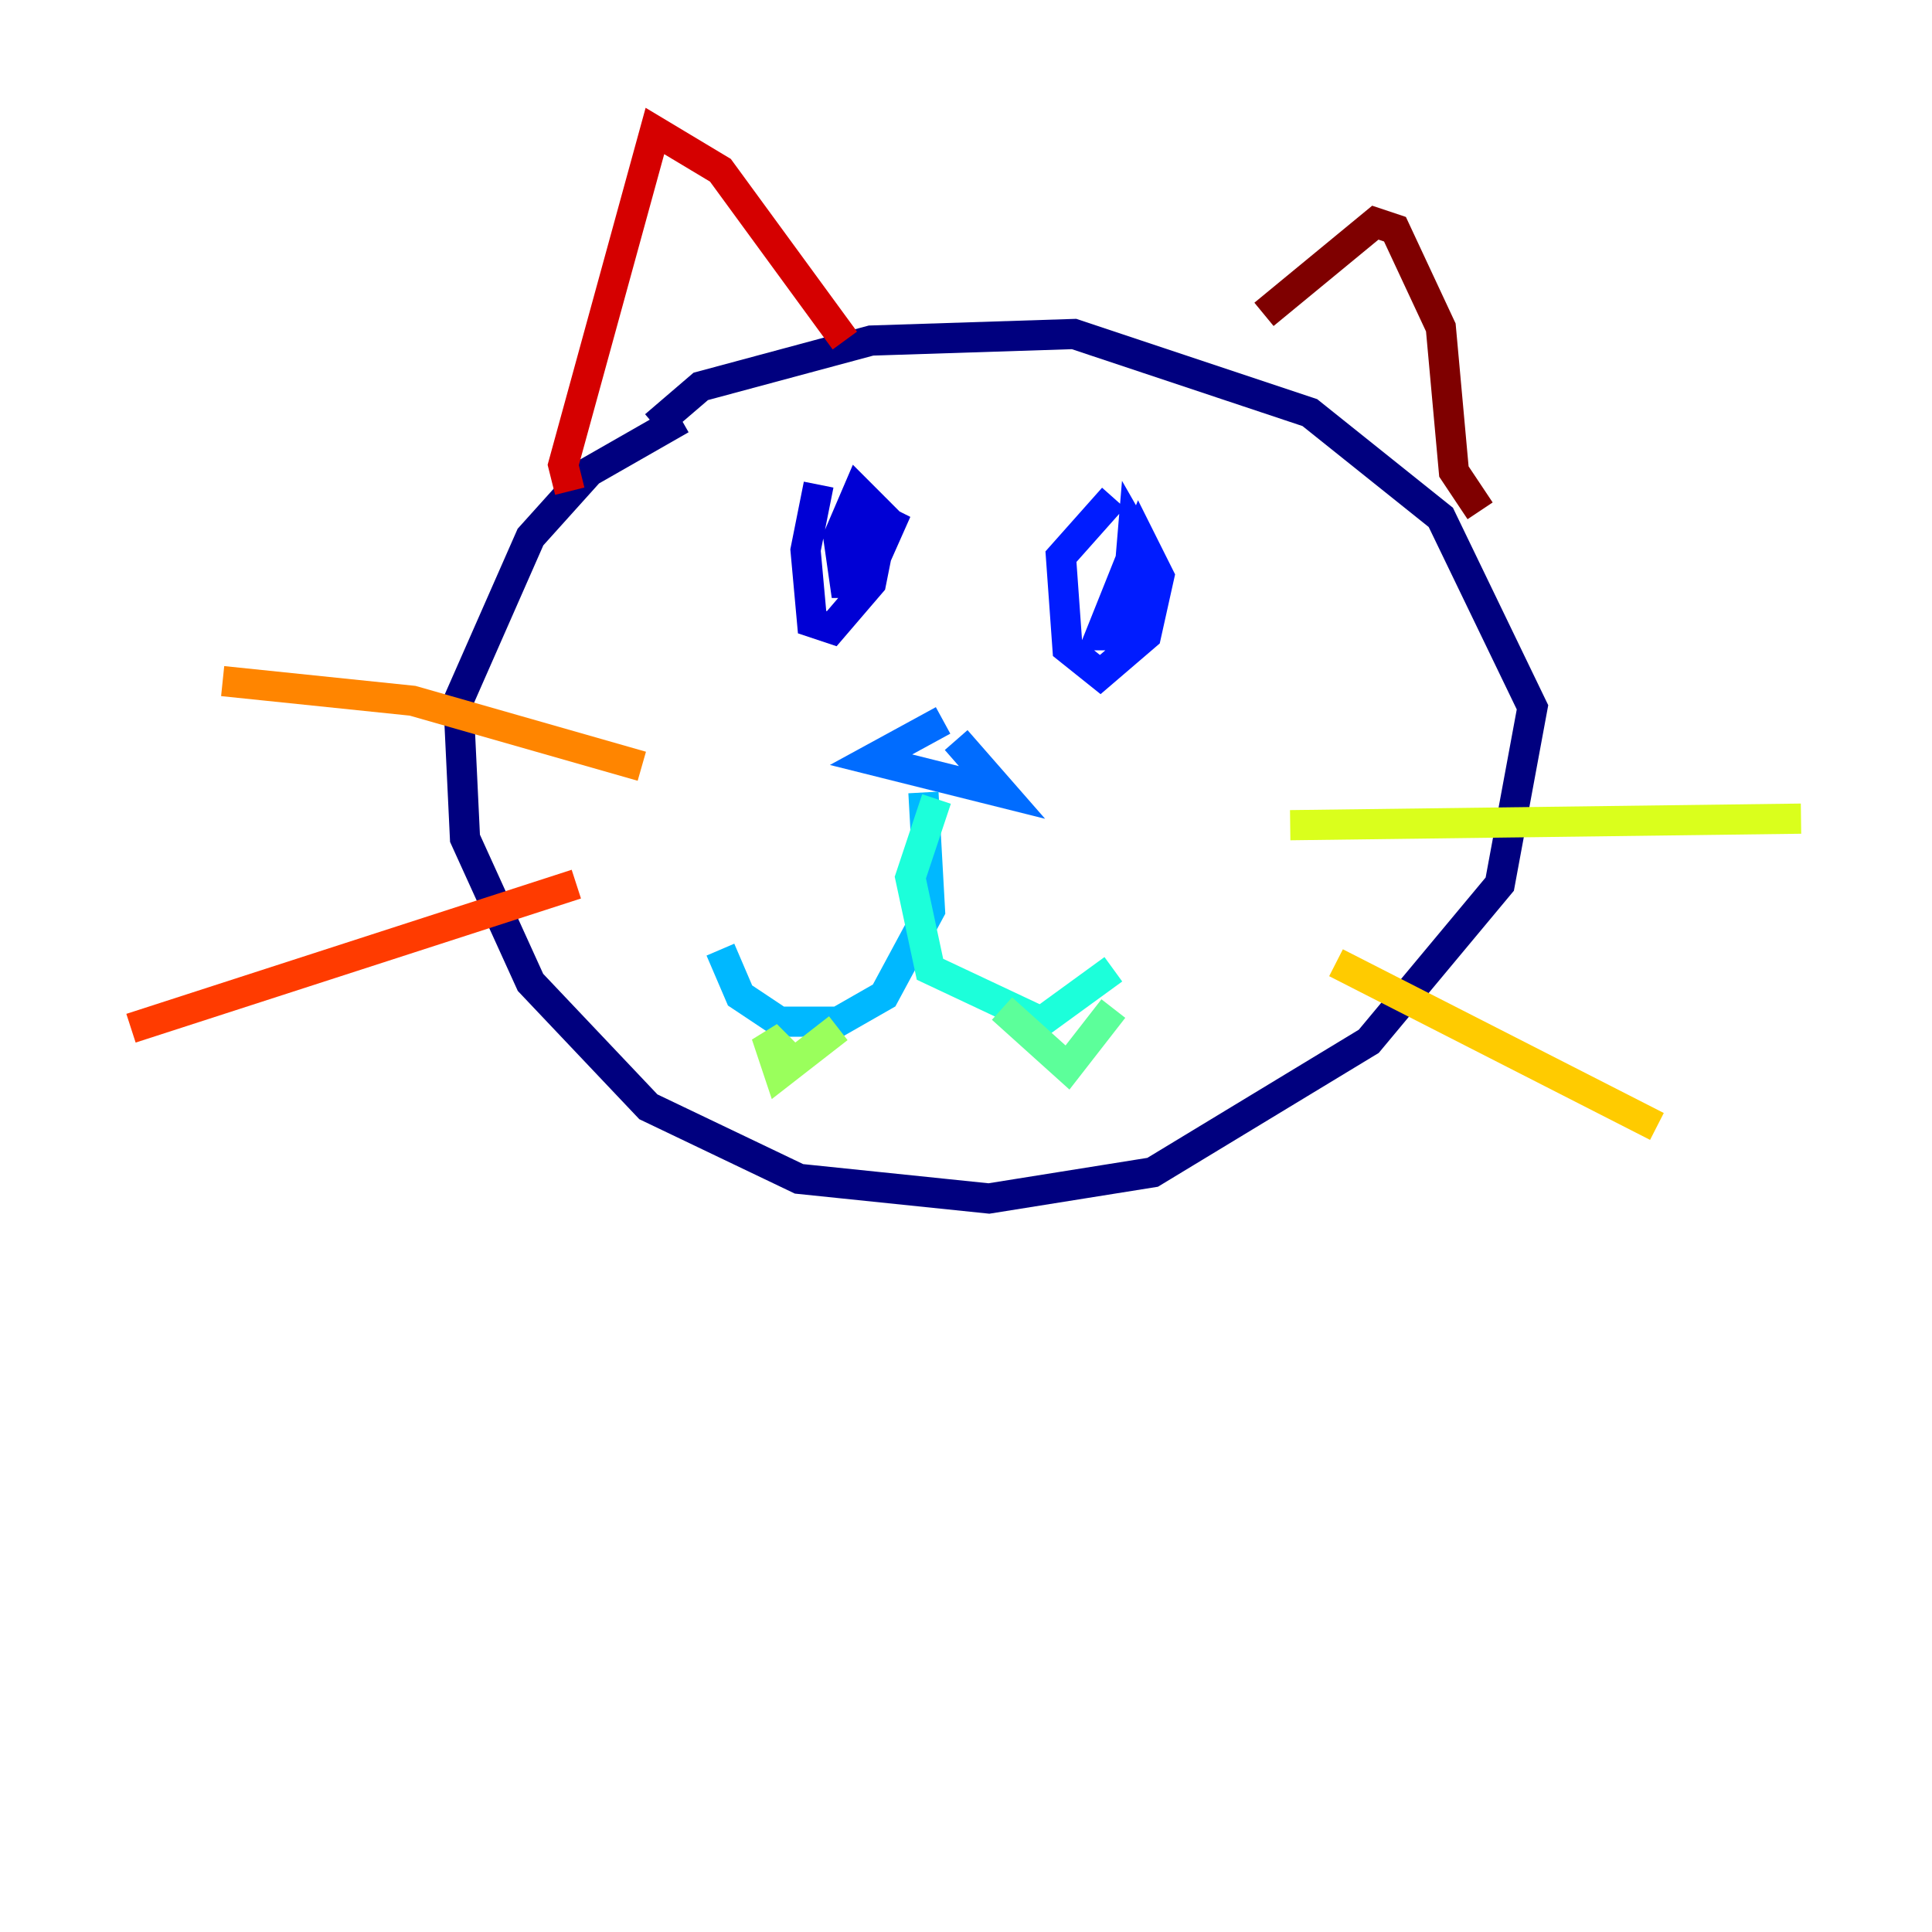 <?xml version="1.0" encoding="utf-8" ?>
<svg baseProfile="tiny" height="128" version="1.2" viewBox="0,0,128,128" width="128" xmlns="http://www.w3.org/2000/svg" xmlns:ev="http://www.w3.org/2001/xml-events" xmlns:xlink="http://www.w3.org/1999/xlink"><defs /><polyline fill="none" points="45.125,27.77 39.051,31.241 35.146,35.58 30.373,46.427 30.807,55.539 35.146,65.085 42.956,73.329 52.936,78.102 65.519,79.403 76.366,77.668 90.685,68.99 99.363,58.576 101.532,46.861 95.458,34.278 86.78,27.336 71.159,22.129 57.709,22.563 46.427,25.6 43.39,28.203" stroke="#00007f" stroke-width="2" /><polyline fill="none" points="54.237,32.108 53.37,36.447 53.803,41.22 55.105,41.654 57.709,38.617 58.576,34.278 56.841,32.542 55.539,35.58 55.973,38.617 57.275,38.617 59.01,34.712 58.142,34.278 56.407,38.617" stroke="#0000d5" stroke-width="2" /><polyline fill="none" points="73.763,32.976 70.291,36.881 70.725,42.956 72.895,44.691 75.932,42.088 76.8,38.183 75.498,35.58 72.895,42.088 73.763,42.088 74.63,40.352 75.064,35.146 76.8,38.183" stroke="#001cff" stroke-width="2" /><polyline fill="none" points="62.481,47.729 57.709,50.332 66.386,52.502 63.349,49.031" stroke="#006cff" stroke-width="2" /><polyline fill="none" points="61.18,52.502 61.614,60.312 58.576,65.953 55.539,67.688 51.634,67.688 49.031,65.953 47.729,62.915" stroke="#00b8ff" stroke-width="2" /><polyline fill="none" points="62.047,52.936 60.312,58.142 61.614,64.217 68.99,67.688 73.763,64.217" stroke="#1cffda" stroke-width="2" /><polyline fill="none" points="66.386,66.82 70.725,70.725 73.763,66.82" stroke="#5cff9a" stroke-width="2" /><polyline fill="none" points="52.502,70.291 50.766,68.556 51.634,71.159 55.539,68.122" stroke="#9aff5c" stroke-width="2" /><polyline fill="none" points="85.478,54.671 119.322,54.237" stroke="#daff1c" stroke-width="2" /><polyline fill="none" points="88.515,63.783 109.776,74.63" stroke="#ffcb00" stroke-width="2" /><polyline fill="none" points="42.522,50.766 27.336,46.427 14.752,45.125" stroke="#ff8500" stroke-width="2" /><polyline fill="none" points="38.183,58.576 8.678,68.122" stroke="#ff3b00" stroke-width="2" /><polyline fill="none" points="37.749,32.542 37.315,30.807 43.39,8.678 47.729,11.281 55.973,22.563" stroke="#d50000" stroke-width="2" /><polyline fill="none" points="98.061,33.844 96.325,31.241 95.458,21.695 92.42,15.186 91.119,14.752 83.742,20.827" stroke="#7f0000" stroke-width="2" /></svg>